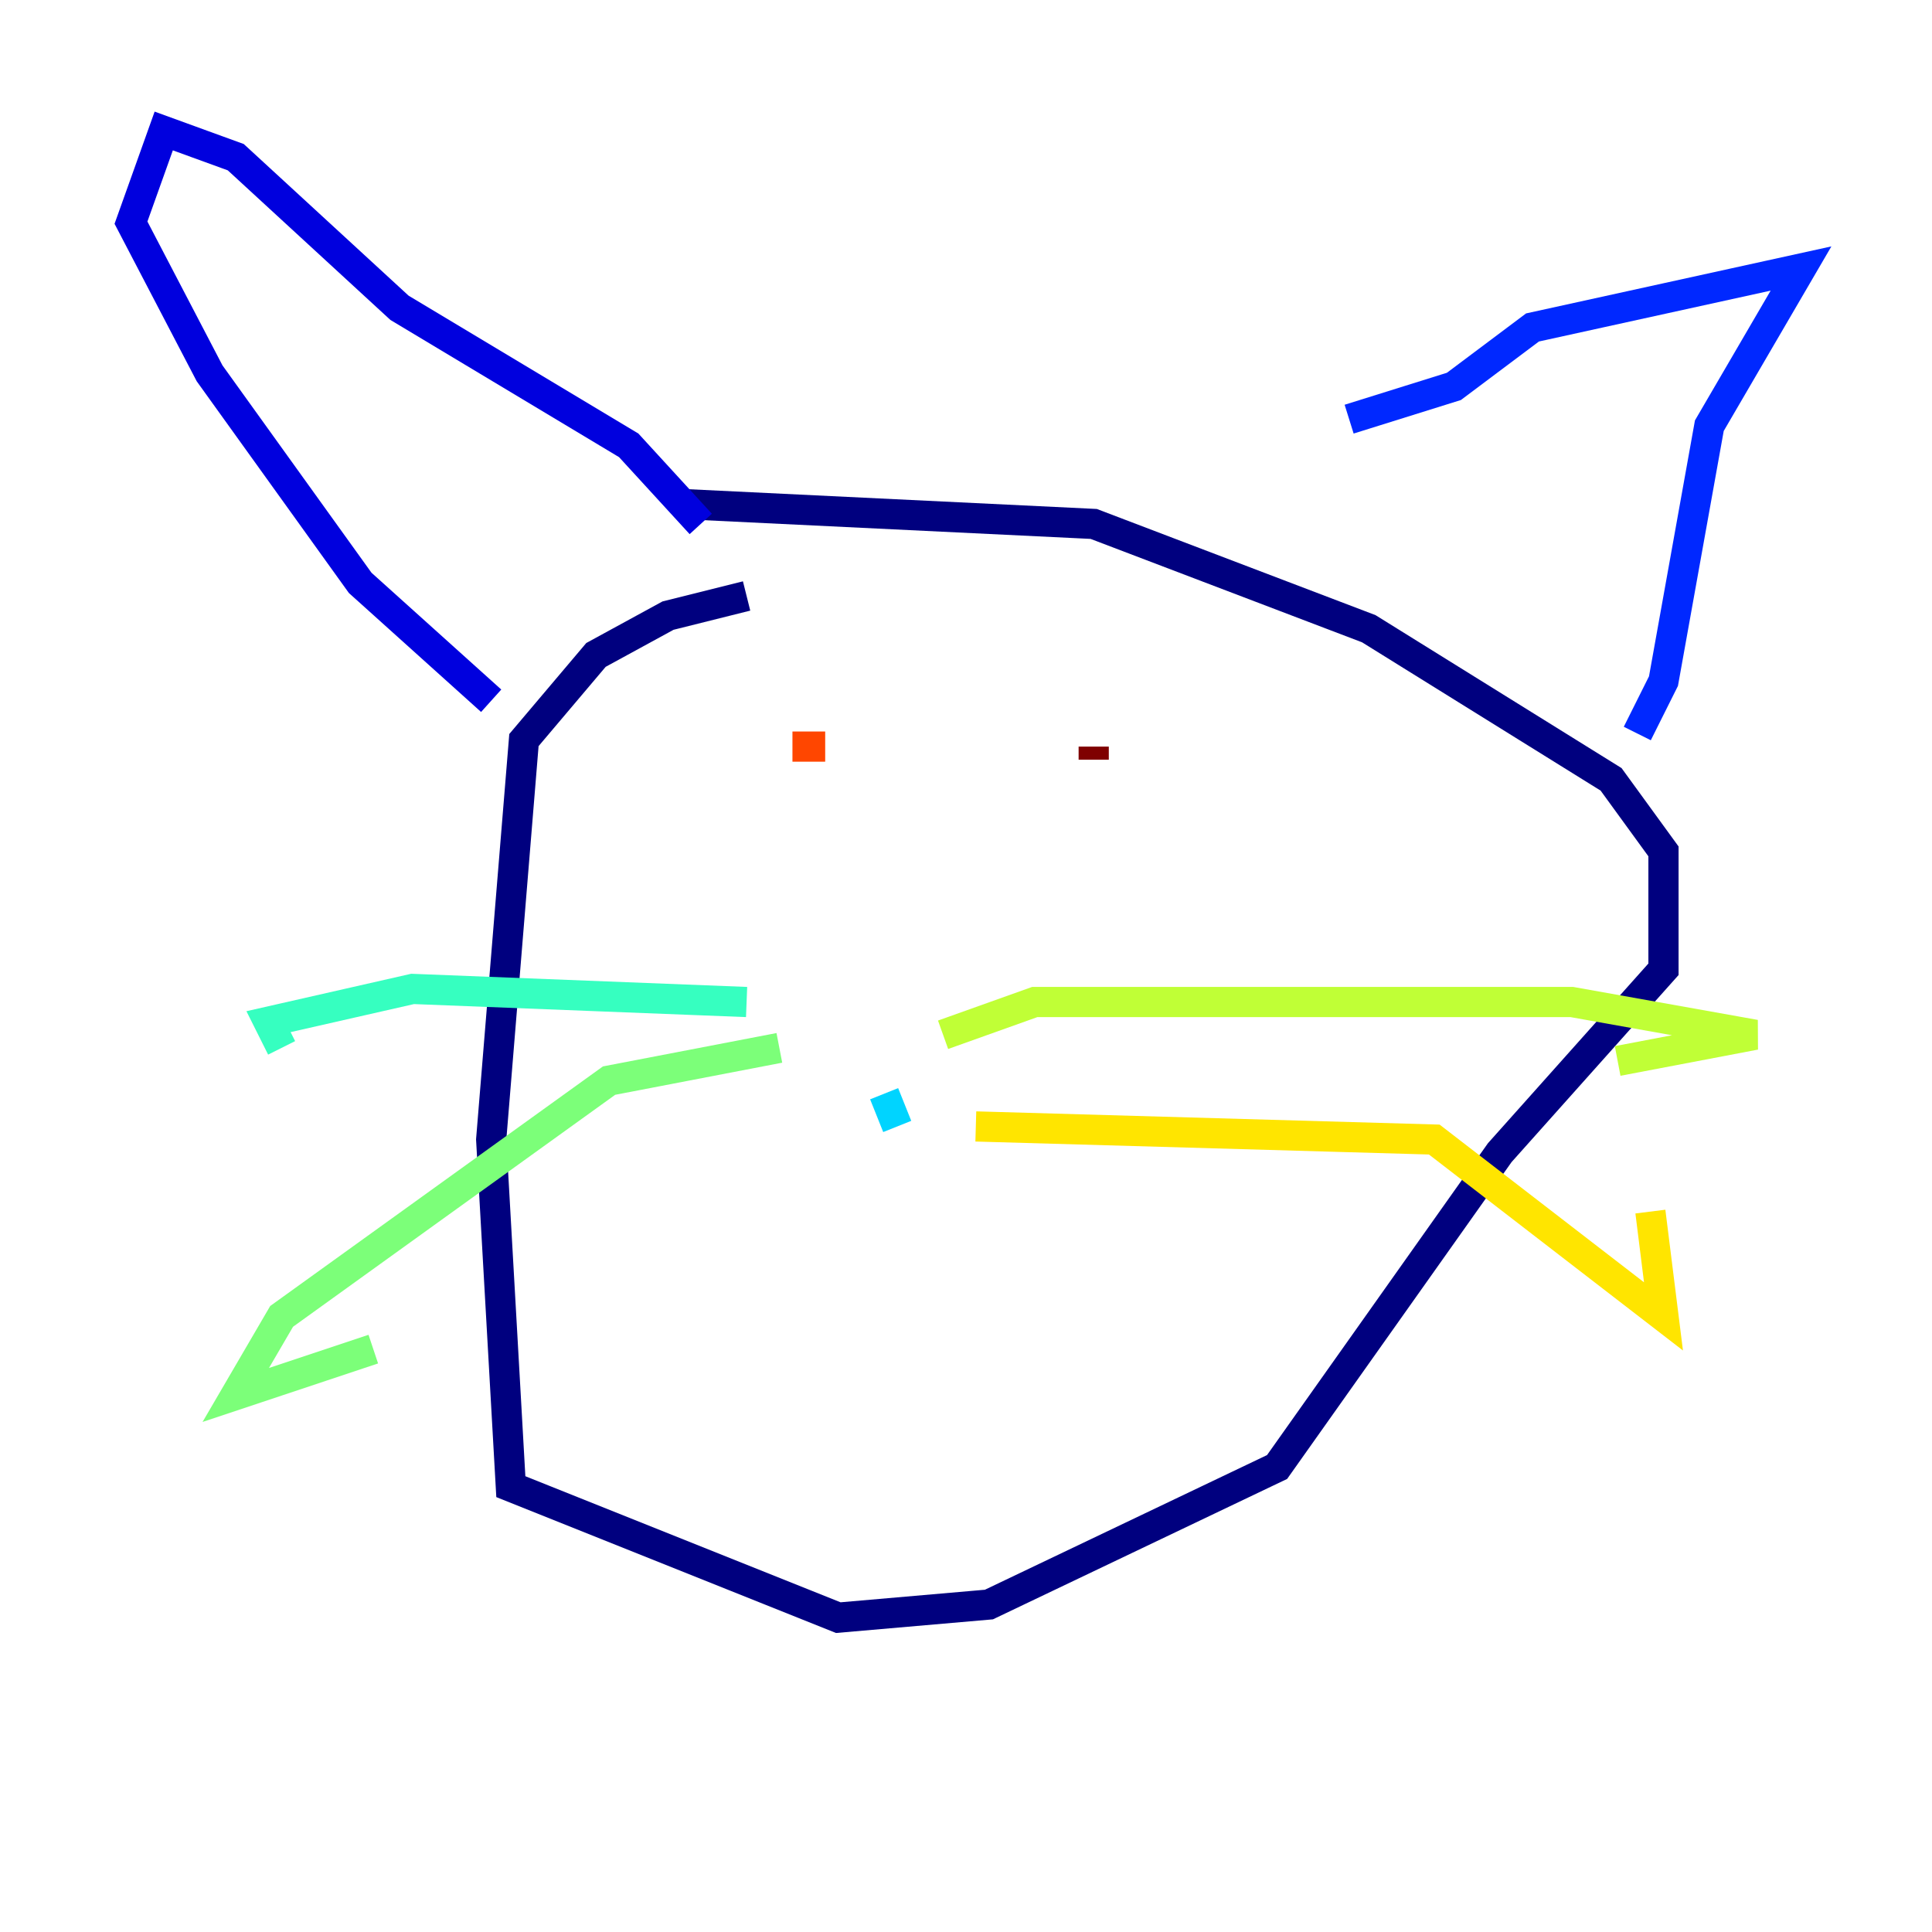 <?xml version="1.0" encoding="utf-8" ?>
<svg baseProfile="tiny" height="128" version="1.2" viewBox="0,0,128,128" width="128" xmlns="http://www.w3.org/2000/svg" xmlns:ev="http://www.w3.org/2001/xml-events" xmlns:xlink="http://www.w3.org/1999/xlink"><defs /><polyline fill="none" points="49.464,39.485 44.258,40.786 39.485,43.39 34.712,49.031 32.542,75.498 33.844,98.495 55.539,107.173 65.519,106.305 84.61,97.193 99.363,76.366 110.21,64.217 110.21,56.407 106.739,51.634 90.685,41.654 72.461,34.712 45.559,33.41" stroke="#00007f" stroke-width="2" /><polyline fill="none" points="46.427,34.712 41.654,29.505 26.468,20.393 15.62,10.414 10.848,8.678 8.678,14.752 13.885,24.732 23.864,38.617 32.542,46.427" stroke="#0000de" stroke-width="2" /><polyline fill="none" points="89.383,27.77 96.325,25.6 101.532,21.695 119.322,17.79 113.248,28.203 110.21,45.125 108.475,48.597" stroke="#0028ff" stroke-width="2" /><polyline fill="none" points="60.312,72.461 60.312,72.461" stroke="#0080ff" stroke-width="2" /><polyline fill="none" points="58.576,72.461 59.444,74.63" stroke="#00d4ff" stroke-width="2" /><polyline fill="none" points="49.464,66.386 27.336,65.519 17.79,67.688 18.658,69.424" stroke="#36ffc0" stroke-width="2" /><polyline fill="none" points="51.634,69.424 40.352,71.593 18.658,87.214 15.62,92.42 24.732,89.383" stroke="#7cff79" stroke-width="2" /><polyline fill="none" points="62.481,68.556 68.556,66.386 104.136,66.386 116.285,68.556 107.173,70.291" stroke="#c0ff36" stroke-width="2" /><polyline fill="none" points="64.651,74.63 95.024,75.498 110.21,87.214 109.342,80.271" stroke="#ffe500" stroke-width="2" /><polyline fill="none" points="50.332,49.464 50.332,49.464" stroke="#ff9400" stroke-width="2" /><polyline fill="none" points="54.671,49.464 52.502,49.464" stroke="#ff4600" stroke-width="2" /><polyline fill="none" points="69.424,47.729 69.424,47.729" stroke="#de0000" stroke-width="2" /><polyline fill="none" points="72.461,50.332 72.461,49.464" stroke="#7f0000" stroke-width="2" /></svg>